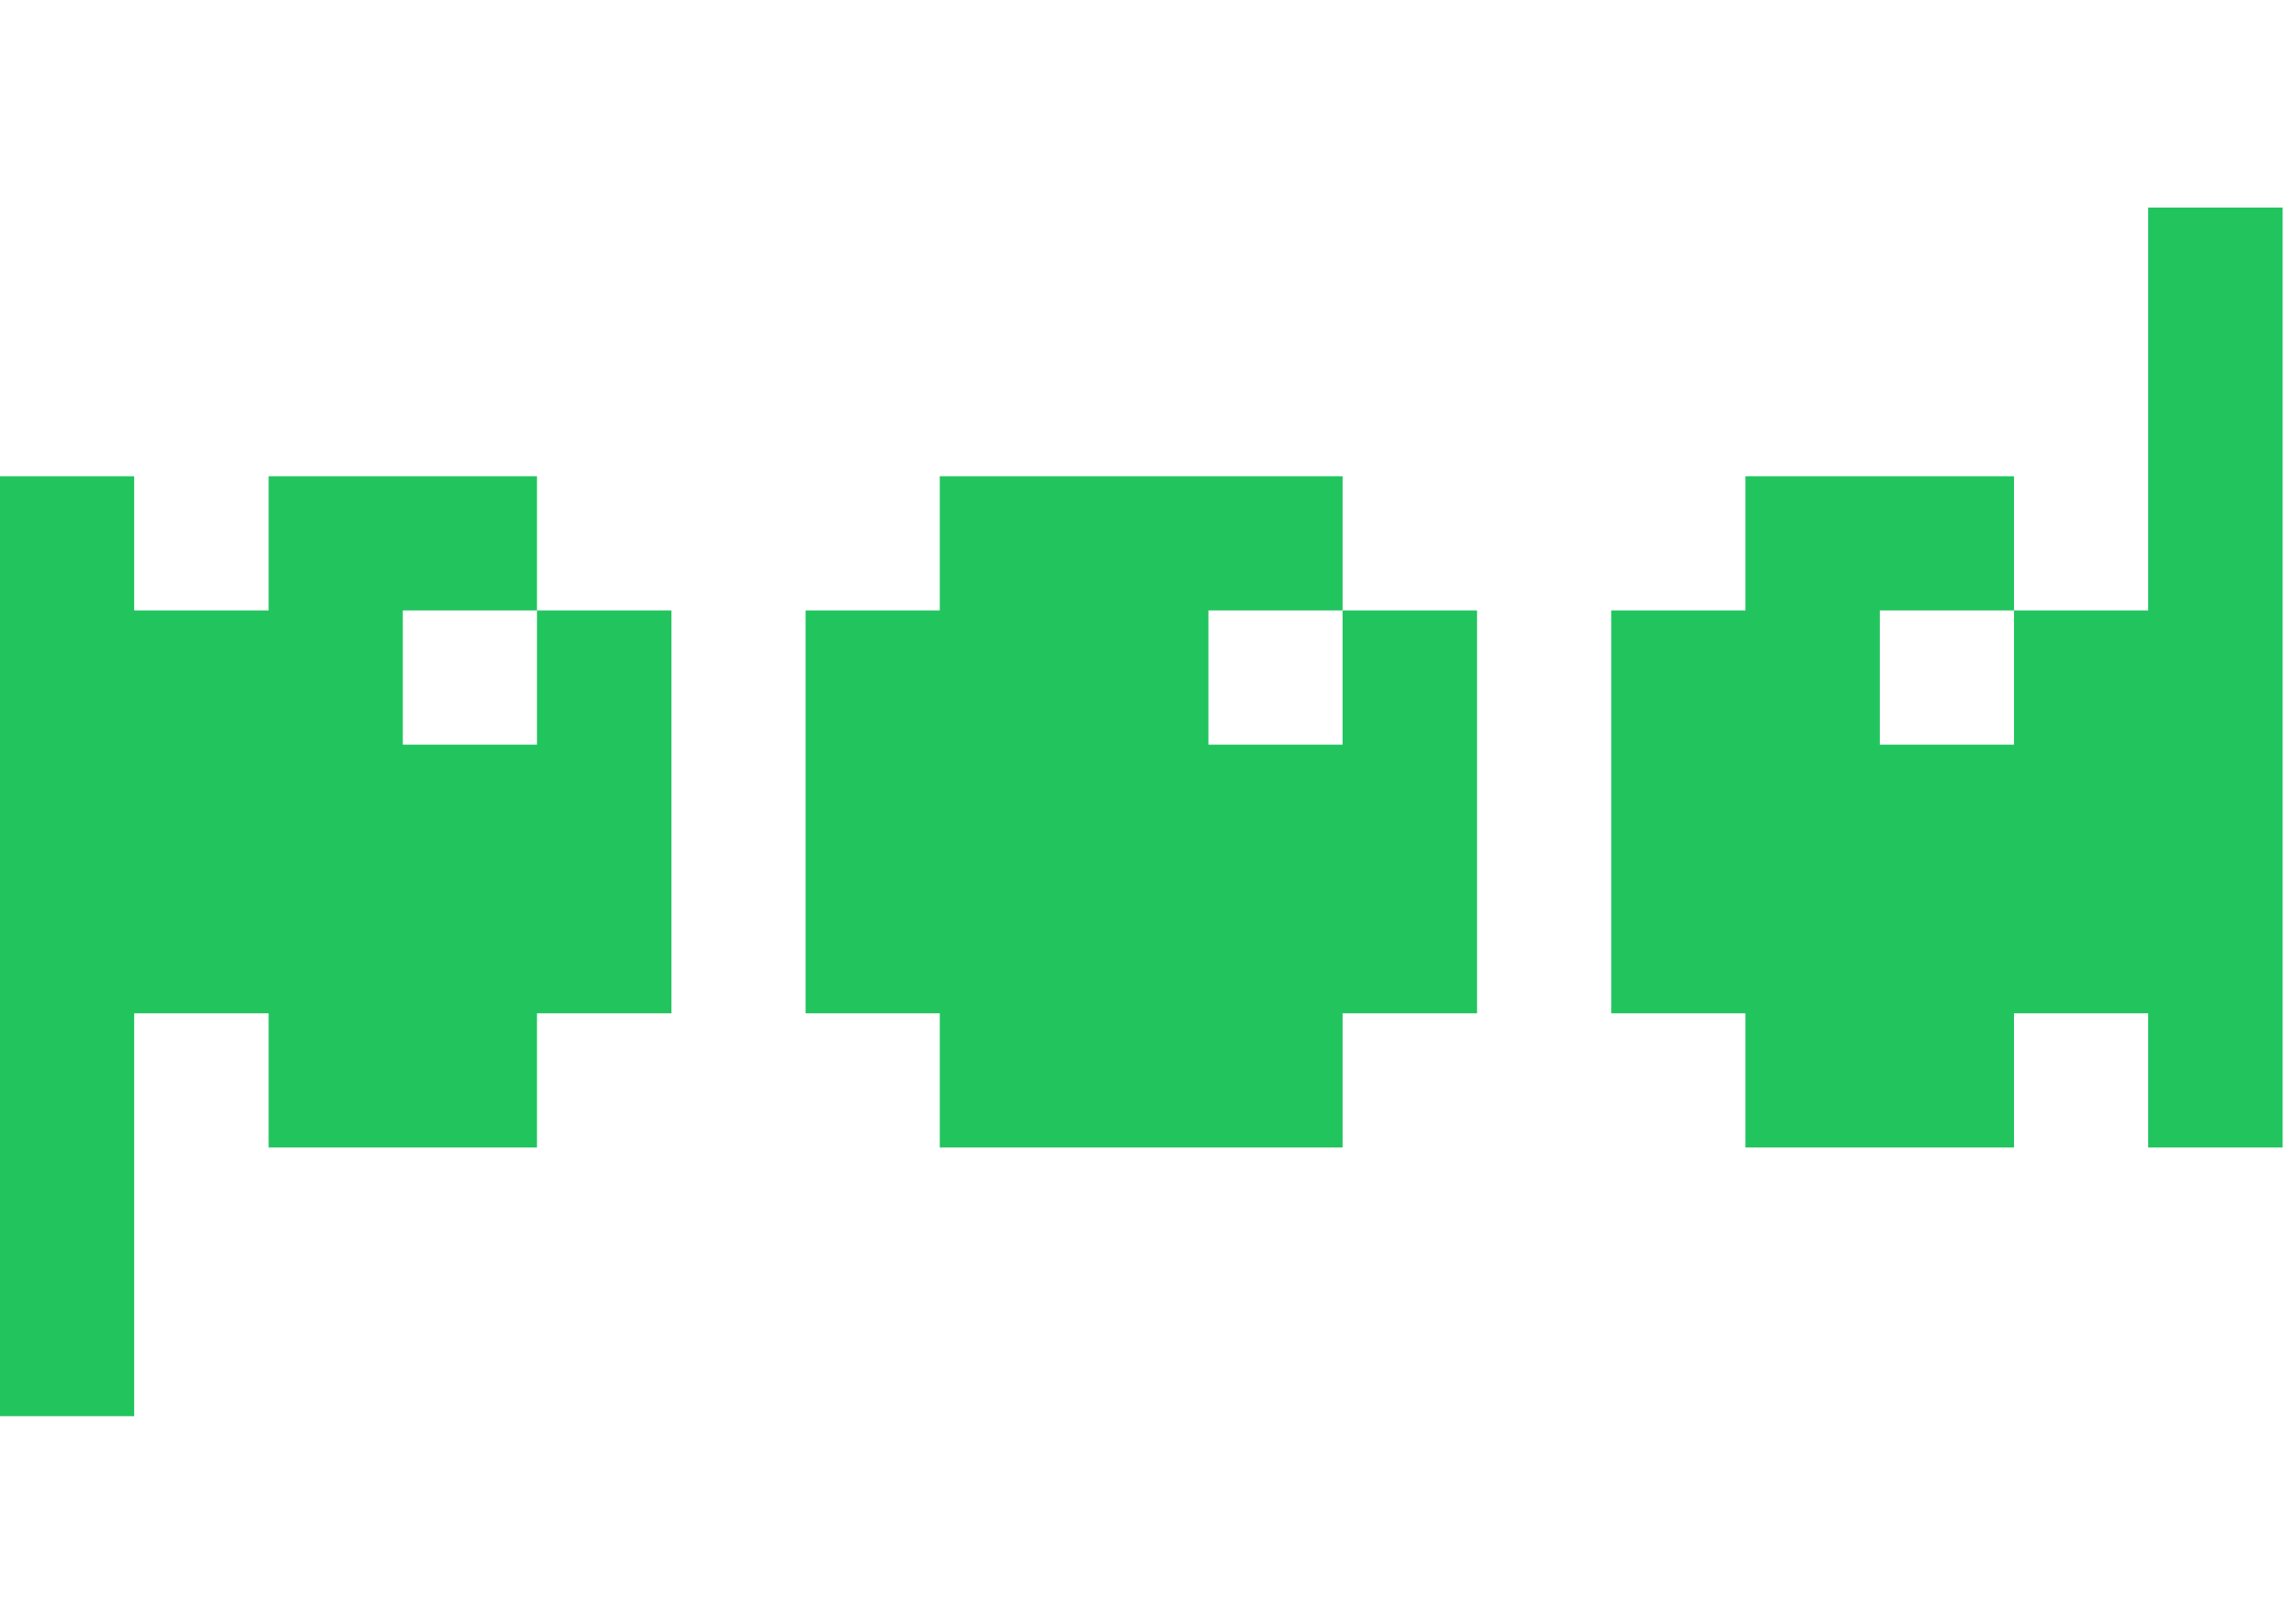 <?xml version="1.0" encoding="utf-8"?>
<!-- Generator: Adobe Illustrator 25.0.1, SVG Export Plug-In . SVG Version: 6.00 Build 0)  -->
<svg version="1.1" id="Layer_1" xmlns:serif="http://www.serif.com/"
	 xmlns="http://www.w3.org/2000/svg" xmlns:xlink="http://www.w3.org/1999/xlink" x="0px" y="0px" viewBox="0 0 841.9 595.3"
	 style="enable-background:new 0 0 841.9 595.3;" xml:space="preserve">
<style type="text/css">
	.st0{fill-rule:evenodd;clip-rule:evenodd;fill:#22C45E;}
</style>
<g>
	<polygon class="st0" points="787.7,76.1 787.7,223.8 738.5,223.8 738.5,273 689.3,273 689.3,223.8 738.5,223.8 738.5,174.6 
		640,174.6 640,223.8 590.8,223.8 590.8,371.5 640,371.5 640,420.7 738.5,420.7 738.5,371.5 787.7,371.5 787.7,420.7 837,420.7 
		837,76.1 	"/>
	<polygon class="st0" points="492.3,273 443.1,273 443.1,223.8 492.3,223.8 492.3,174.6 344.6,174.6 344.6,223.8 295.4,223.8 
		295.4,371.5 344.6,371.5 344.6,420.7 492.3,420.7 492.3,371.5 541.6,371.5 541.6,223.8 492.3,223.8 	"/>
	<polygon class="st0" points="196.9,223.8 196.9,273 147.7,273 147.7,223.8 196.9,223.8 196.9,174.6 98.5,174.6 98.5,223.8 
		49.2,223.8 49.2,174.6 0,174.6 0,519.2 49.2,519.2 49.2,371.5 98.5,371.5 98.5,420.7 196.9,420.7 196.9,371.5 246.2,371.5 
		246.2,223.8 	"/>
</g>
</svg>
